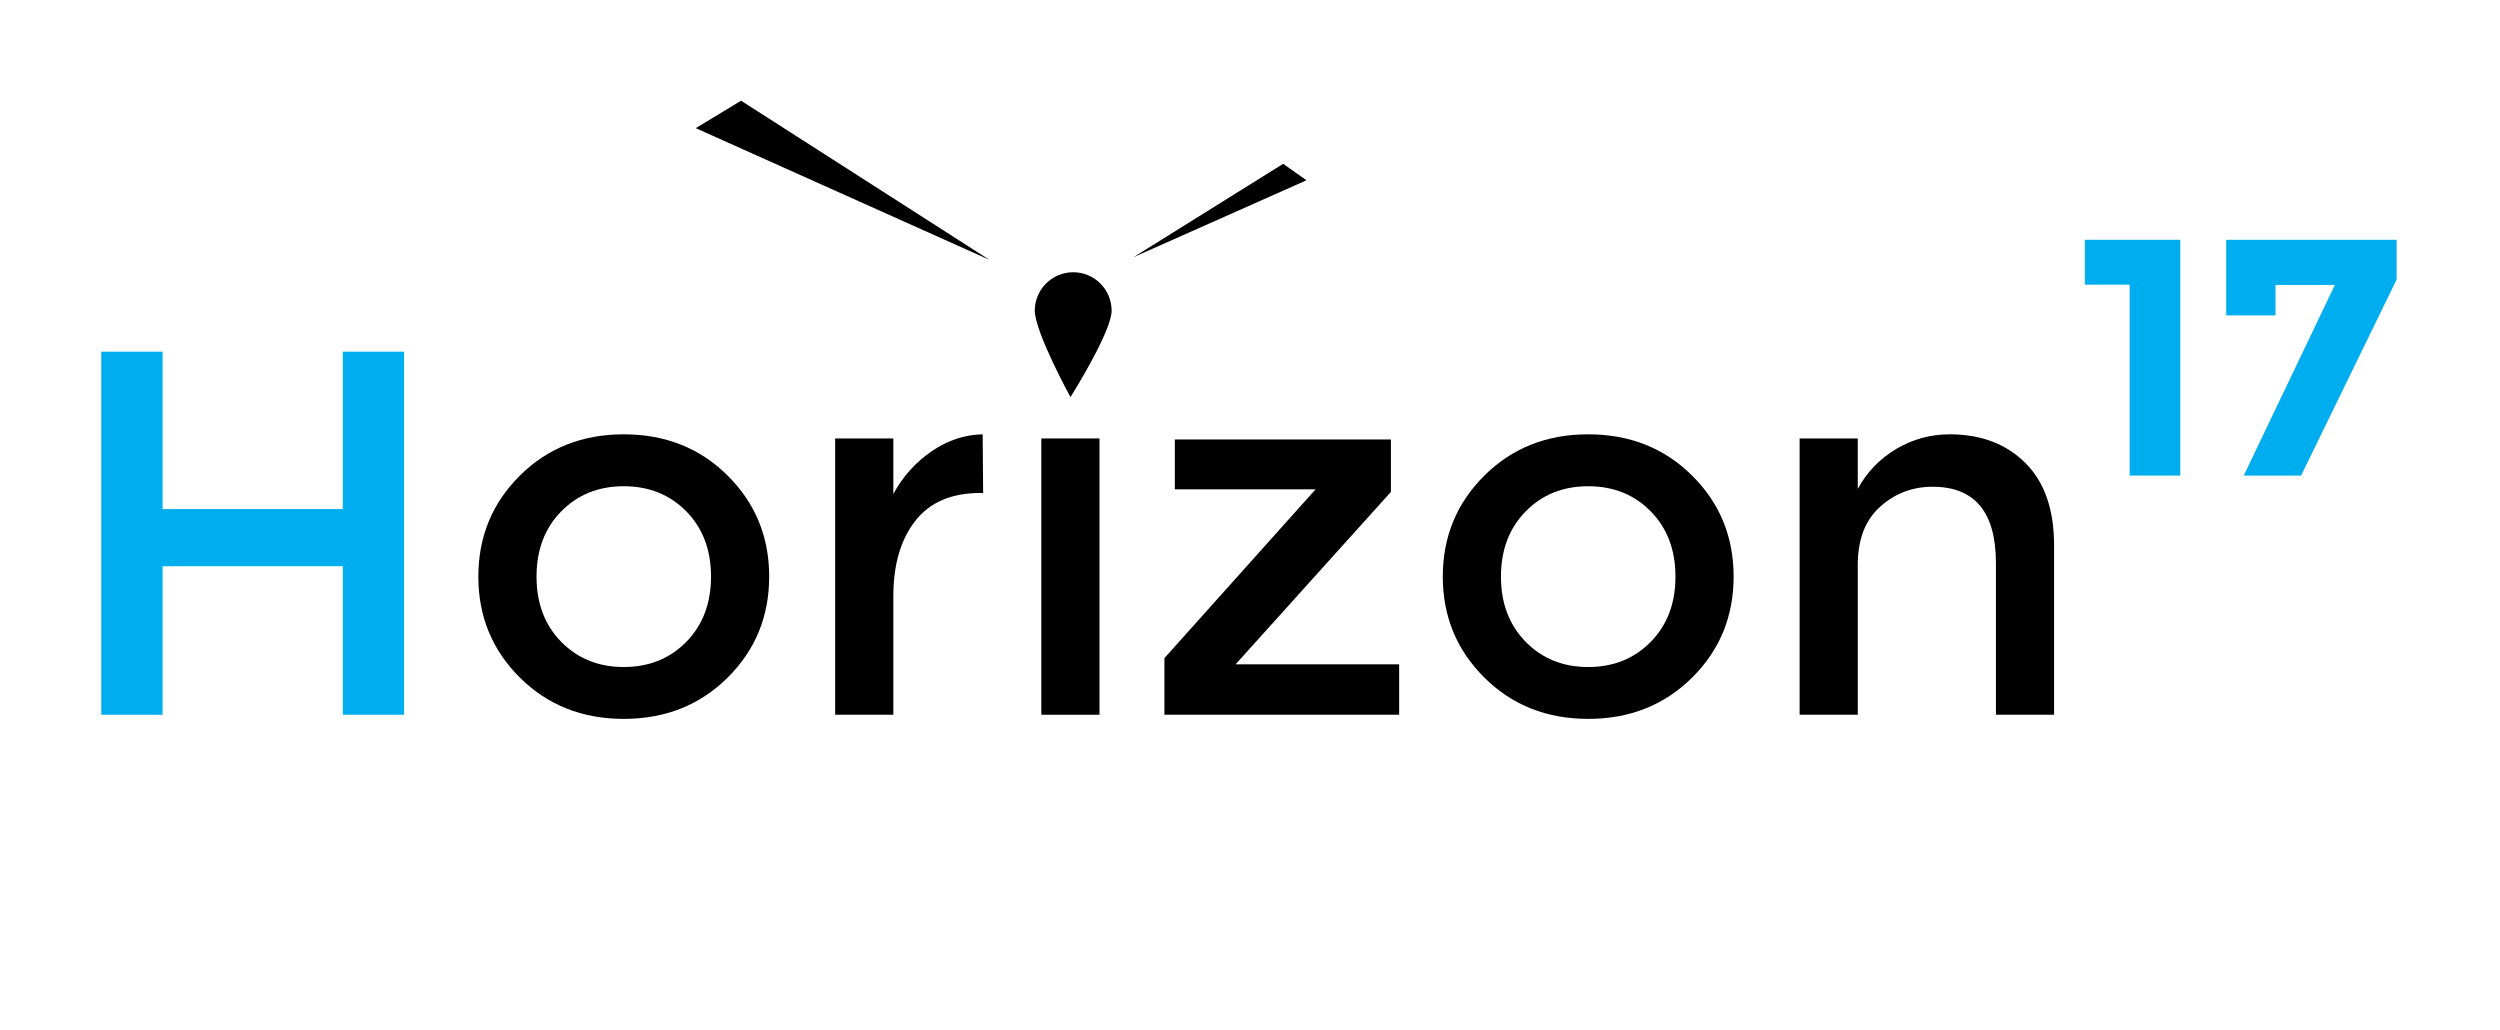 <?xml version="1.0" encoding="UTF-8" standalone="no"?>
<svg
   xmlns:dc="http://purl.org/dc/elements/1.1/"
   xmlns:cc="http://creativecommons.org/ns#"
   xmlns:rdf="http://www.w3.org/1999/02/22-rdf-syntax-ns#"
   xmlns:svg="http://www.w3.org/2000/svg"
   xmlns="http://www.w3.org/2000/svg"
   xmlns:sodipodi="http://sodipodi.sourceforge.net/DTD/sodipodi-0.dtd"
   xmlns:inkscape="http://www.inkscape.org/namespaces/inkscape"
   version="1.1"
   id="svg969"
   xml:space="preserve"
   width="493.159"
   height="203.259"
   viewBox="0 0 493.159 203.259"
   sodipodi:docname="logo 2.svg"
   inkscape:version="1.0.2 (e86c8708, 2021-01-15)"><defs
     id="defs973"><clipPath
       clipPathUnits="userSpaceOnUse"
       id="clipPath993"><path
         d="M 0,0 H 1536 V 1536 H 0 Z"
         id="path991" /></clipPath></defs><sodipodi:namedview
     pagecolor="#ffffff"
     bordercolor="#666666"
     borderopacity="1"
     objecttolerance="10"
     gridtolerance="10"
     guidetolerance="10"
     inkscape:pageopacity="0"
     inkscape:pageshadow="2"
     inkscape:window-width="1716"
     inkscape:window-height="1381"
     id="namedview971"
     showgrid="false"
     inkscape:zoom="1.1739077"
     inkscape:cx="63.645539"
     inkscape:cy="117.63111"
     inkscape:window-x="1721"
     inkscape:window-y="28"
     inkscape:window-maximized="0"
     inkscape:current-layer="g979"
     lock-margins="true"
     fit-margin-top="20"
     fit-margin-left="20"
     fit-margin-right="20"
     fit-margin-bottom="20"
     inkscape:document-rotation="0" /><g
     id="g977"
     inkscape:groupmode="layer"
     inkscape:label="logo_horizon17_negatyw"
     transform="matrix(1.333,0,0,1.333,-7.101,-142.71)"><g
       id="g979"
       transform="scale(0.244)"><path
         d="M 83.254,872.254 V 652.059 h 37.172 v 95.464 h 109.308 v -95.464 h 37.172 V 872.254 H 229.734 V 782.176 H 120.426 v 90.078 z"
         style="fill:#00adef;fill-opacity:1;fill-rule:nonzero;stroke:none"
         id="path983" /><g
         id="g985"><g
           id="g987"><g
             id="g989"
             clip-path="url(#clipPath993)"><g
               id="g995"><path
                 d="m 362.176,827.996 c 9.992,10.18 22.64,15.313 37.961,15.313 15.336,0 27.976,-5.133 37.984,-15.313 9.938,-10.156 14.938,-23.332 14.938,-39.523 0,-16.188 -5,-29.364 -14.938,-39.52 -10.008,-10.183 -22.648,-15.285 -37.984,-15.285 -15.321,0 -27.969,5.102 -37.961,15.285 -9.965,10.156 -14.946,23.332 -14.946,39.52 0,16.191 4.981,29.367 14.946,39.523 m 100.961,21.742 c -16.805,16.668 -37.801,25.028 -63,25.028 -25.184,0 -46.207,-8.36 -62.992,-25.028 -16.797,-16.691 -25.2,-37.117 -25.2,-61.265 0,-24.157 8.403,-44.59 25.2,-61.266 16.785,-16.691 37.808,-25.023 62.992,-25.023 25.199,0 46.195,8.332 63,25.023 16.797,16.676 25.199,37.109 25.199,61.266 0,24.148 -8.402,44.574 -25.199,61.265"
                 style="fill:#000000;fill-opacity:1;fill-rule:nonzero;stroke:none"
                 id="path997" /><path
                 d="m 616.238,737.77 c -17.429,0 -30.547,5.668 -39.375,17.011 -8.836,11.344 -13.23,26.563 -13.23,45.641 V 872.25 H 528.348 V 704.688 h 35.285 v 33.695 c 5.668,-10.5 13.379,-19.121 23.133,-25.856 9.765,-6.703 20.121,-10.156 31.05,-10.347 l 0.286,35.59 z"
                 style="fill:#000000;fill-opacity:1;fill-rule:nonzero;stroke:none"
                 id="path999" /><path
                 d="m 653.395,704.691 h 35.277 v 167.563 h -35.277 z"
                 style="fill:#000000;fill-opacity:1;fill-rule:nonzero;stroke:none"
                 id="path1001" /><path
                 d="m 734.348,735.547 v -30.242 h 131.054 v 31.804 l -94.207,104.59 h 99.215 v 30.555 H 728.047 v -34.34 l 91.672,-102.367 z"
                 style="fill:#000000;fill-opacity:1;fill-rule:nonzero;stroke:none"
                 id="path1003" /><path
                 d="m 947.125,827.996 c 9.957,10.18 22.621,15.313 37.949,15.313 15.356,0 27.989,-5.133 37.961,-15.313 9.981,-10.156 14.957,-23.332 14.957,-39.523 0,-16.188 -4.976,-29.364 -14.957,-39.52 -9.972,-10.183 -22.605,-15.285 -37.961,-15.285 -15.328,0 -27.992,5.102 -37.949,15.285 -9.957,10.156 -14.973,23.332 -14.973,39.52 0,16.191 5.016,29.367 14.973,39.523 m 100.961,21.742 c -16.824,16.668 -37.82,25.028 -63.012,25.028 -25.195,0 -46.195,-8.36 -62.972,-25.028 -16.797,-16.691 -25.227,-37.117 -25.227,-61.265 0,-24.157 8.43,-44.59 25.227,-61.266 16.777,-16.691 37.777,-25.023 62.972,-25.023 25.192,0 46.188,8.332 63.012,25.023 16.805,16.676 25.18,37.109 25.18,61.266 0,24.148 -8.375,44.574 -25.18,61.265"
                 style="fill:#000000;fill-opacity:1;fill-rule:nonzero;stroke:none"
                 id="path1005" /><path
                 d="m 1148.551,781.516 v 90.734 h -35.258 V 704.688 h 35.258 v 30.582 c 5.668,-10.325 13.5,-18.403 23.472,-24.297 9.985,-5.86 20.719,-8.793 32.293,-8.793 18.903,0 34.164,5.754 45.821,17.308 11.668,11.543 17.484,28.254 17.484,50.059 V 872.25 h -35.269 v -91.949 c 0,-30.91 -12.813,-46.324 -38.418,-46.324 -12.215,0 -22.813,4.043 -31.825,12.132 -9.043,8.055 -13.558,19.895 -13.558,35.407"
                 style="fill:#000000;fill-opacity:1;fill-rule:nonzero;stroke:none"
                 id="path1007" /><path
                 d="M 621.938,596.371 443.809,516.492 471.293,499.844 Z"
                 style="fill:#000000;fill-opacity:1;fill-rule:nonzero;stroke:none"
                 id="path1009" /><path
                 d="m 709.34,594.73 90.723,-56.613 14.152,9.992 z"
                 style="fill:#000000;fill-opacity:1;fill-rule:nonzero;stroke:none"
                 id="path1011" /><path
                 d="m 696.02,627.184 c 0,12.89 -24.954,52.445 -24.954,52.445 0,0 -21.64,-39.555 -21.64,-52.445 0,-12.848 10.414,-23.297 23.281,-23.297 12.898,0 23.313,10.449 23.313,23.297"
                 style="fill:#000000;fill-opacity:1;fill-rule:nonzero;stroke:none"
                 id="path1013" /><path
                 d="m 1286.277,584.199 h 57.895 v 143.004 h -30.711 V 611.402 h -27.184 z"
                 style="fill:#00adef;fill-opacity:1;fill-rule:nonzero;stroke:none"
                 id="path1015" /><path
                 d="m 1372.012,630.039 v -45.84 h 103.347 v 24.141 l -57.933,118.867 h -34.774 l 55.258,-115.613 h -36.012 v 18.445 z"
                 style="fill:#00adef;fill-opacity:1;fill-rule:nonzero;stroke:none"
                 id="path1017" /></g></g></g></g></g></g></svg>

